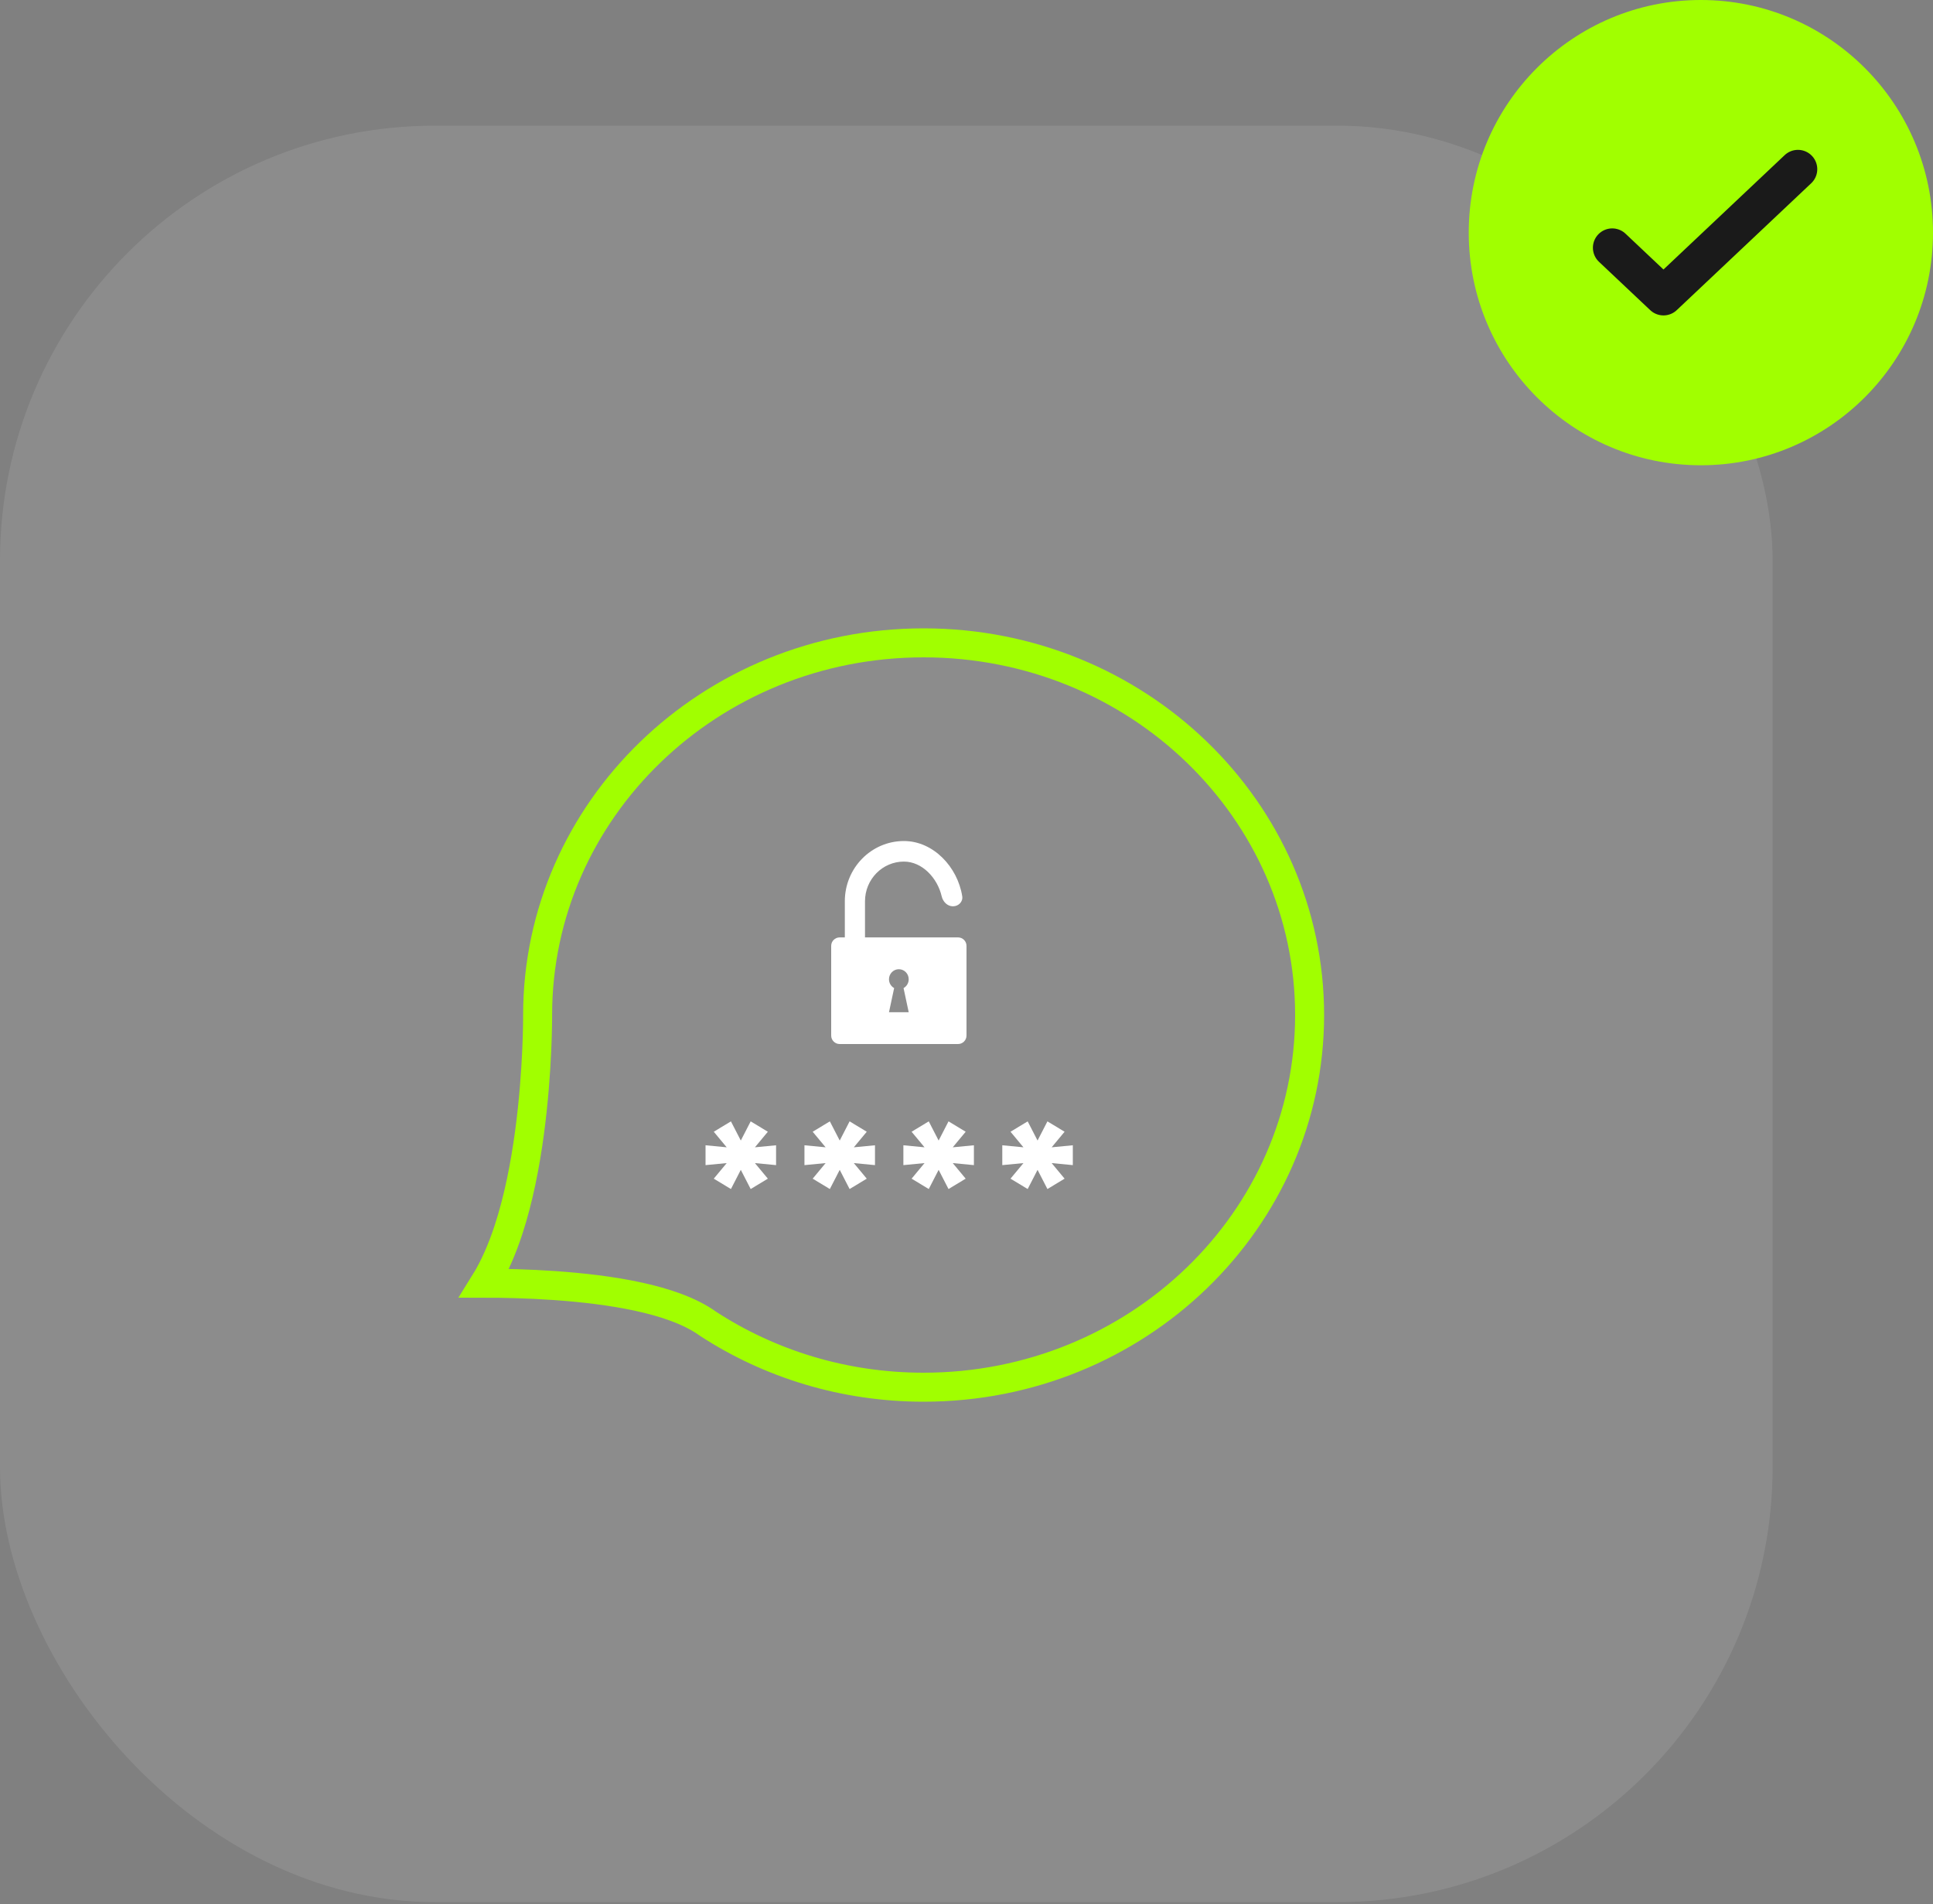 <svg width="200" height="197" viewBox="0 0 200 197" fill="none" xmlns="http://www.w3.org/2000/svg">
<rect x="0" y="0" width="200" height="197" fill="#808080" stroke="none"/>
<rect opacity="0.1" y="13" width="183.406" height="183.766" rx="45" fill="white"/>
<path d="M57.414 132.988C54.62 132.792 52.03 132.742 50.128 132.741C51.152 131.099 51.963 129.193 52.612 127.214C53.66 124.02 54.339 120.48 54.781 117.209C55.224 113.93 55.434 110.882 55.535 108.655C55.585 107.541 55.608 106.629 55.617 105.994C55.623 105.676 55.624 105.428 55.625 105.257C55.625 105.172 55.625 105.106 55.625 105.061L55.625 105.009L55.625 105C55.625 104.998 55.625 104.997 55.625 104.995C55.628 83.783 73.457 66.5 95.562 66.5C117.67 66.5 135.5 83.786 135.5 105C135.5 126.214 117.67 143.5 95.562 143.5C87.296 143.5 79.624 141.08 73.258 136.94C71.406 135.6 68.787 134.728 66.063 134.136C63.285 133.532 60.23 133.185 57.414 132.988Z" stroke="#A1FF00" stroke-width="3"/>
<path d="M80.297 120.527L78.108 120.316L79.446 121.927L77.67 123L76.648 121.016L75.627 123L73.851 121.927L75.189 120.316L73 120.527V118.473L75.189 118.684L73.851 117.073L75.627 116L76.648 117.984L77.67 116L79.446 117.073L78.108 118.684L80.297 118.473V120.527Z" fill="white"/>
<path d="M90.531 120.527L88.342 120.316L89.68 121.927L87.905 123L86.883 121.016L85.861 123L84.085 121.927L85.423 120.316L83.234 120.527V118.473L85.423 118.684L84.085 117.073L85.861 116L86.883 117.984L87.905 116L89.68 117.073L88.342 118.684L90.531 118.473V120.527Z" fill="white"/>
<path d="M100.766 120.527L98.577 120.316L99.915 121.927L98.139 123L97.117 121.016L96.095 123L94.32 121.927L95.658 120.316L93.469 120.527V118.473L95.658 118.684L94.32 117.073L96.095 116L97.117 117.984L98.139 116L99.915 117.073L98.577 118.684L100.766 118.473V120.527Z" fill="white"/>
<path d="M111 120.527L108.811 120.316L110.149 121.927L108.373 123L107.352 121.016L106.33 123L104.554 121.927L105.892 120.316L103.703 120.527V118.473L105.892 118.684L104.554 117.073L106.33 116L107.352 117.984L108.373 116L110.149 117.073L108.811 118.684L111 118.473V120.527Z" fill="white"/>
<path fill-rule="evenodd" clip-rule="evenodd" d="M87.411 96.97V93.232C87.411 89.79 90.149 87 93.526 87C96.561 87 99.079 89.674 99.558 92.713C99.648 93.282 99.174 93.753 98.597 93.753C98.021 93.753 97.562 93.28 97.432 92.718C96.994 90.821 95.411 89.127 93.526 89.127C91.301 89.127 89.498 90.965 89.498 93.232V96.97H99.125C99.608 96.97 100 97.362 100 97.845V107.125C100 107.608 99.608 108 99.125 108H86.875C86.392 108 86 107.608 86 107.125V97.845C86 97.362 86.392 96.97 86.875 96.97H87.411ZM92.513 102.213L91.98 104.709H94.02L93.487 102.213C93.805 102.036 94.02 101.694 94.02 101.3C94.02 100.726 93.563 100.261 93 100.261C92.437 100.261 91.98 100.726 91.98 101.3C91.98 101.694 92.195 102.036 92.513 102.213Z" fill="white"/>
<ellipse cx="175.982" cy="24.065" rx="24.017" ry="24.065" fill="#A1FF00"/>
<path d="M166.812 25.627L172.113 30.628L186.026 17.502" stroke="#1A1A1A" stroke-width="4" stroke-linecap="round" stroke-linejoin="round"/>
</svg>
